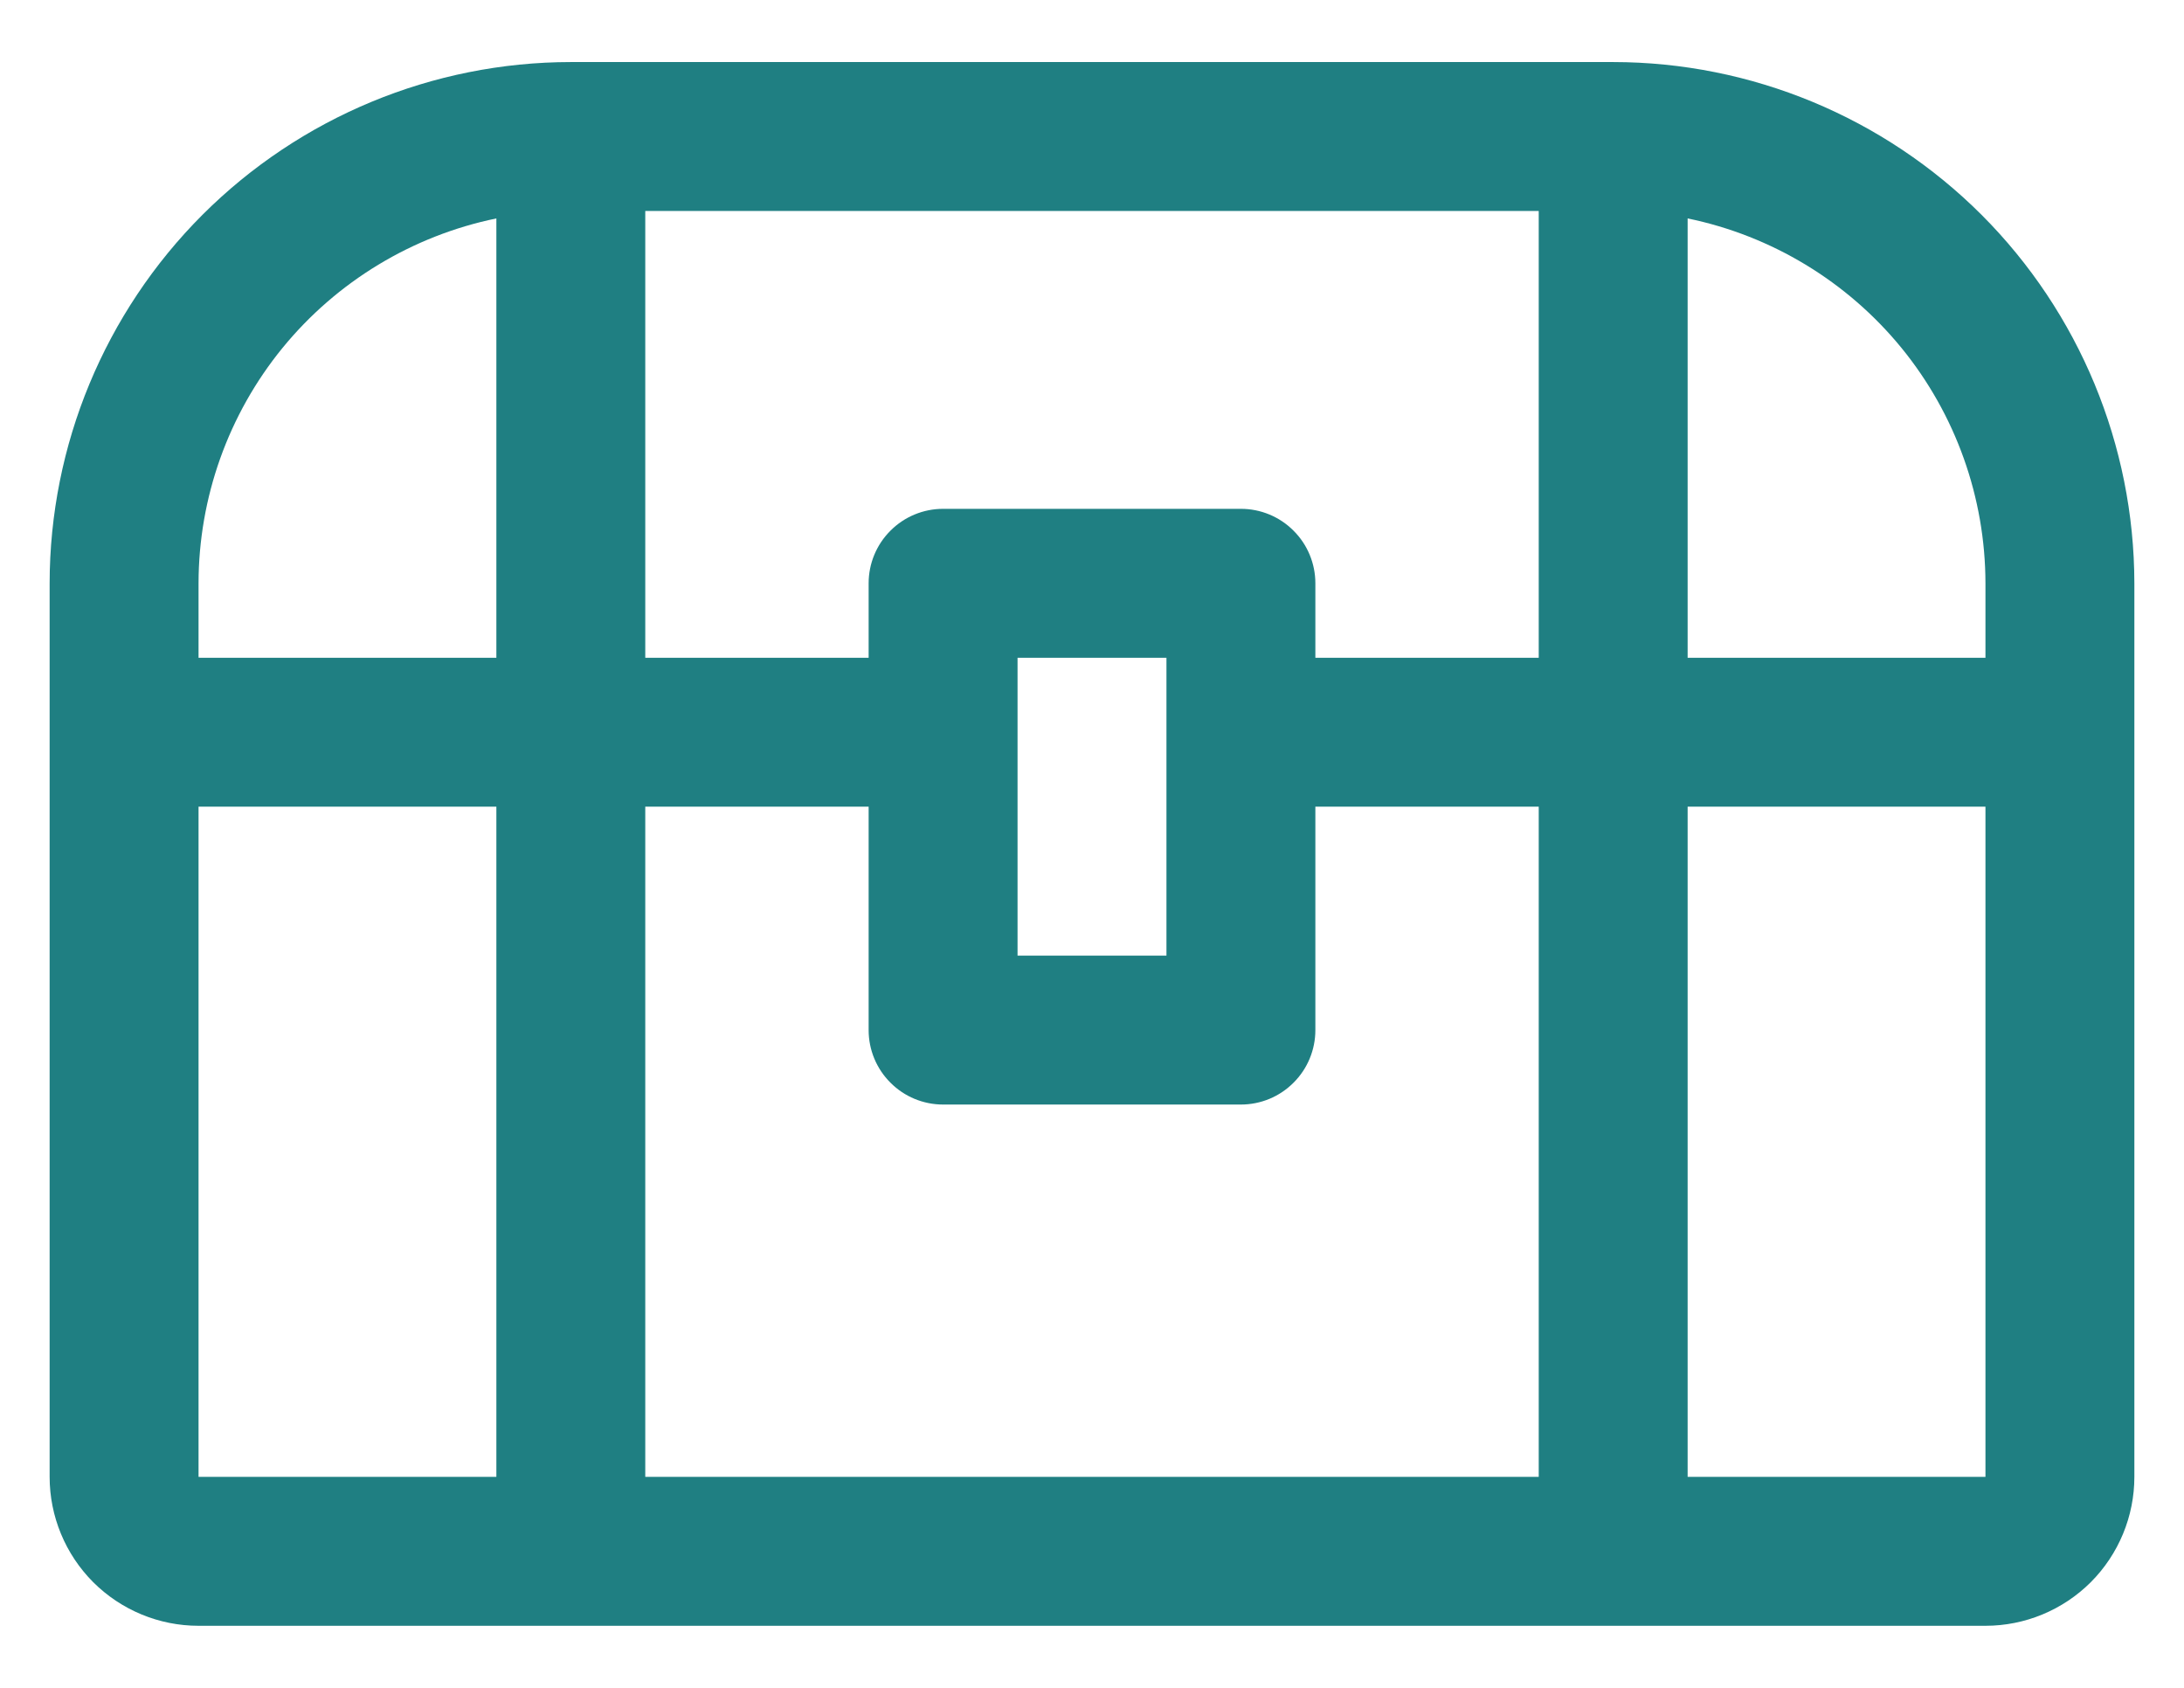 <svg width="22" height="17" viewBox="0 0 22 17" fill="none" xmlns="http://www.w3.org/2000/svg">
<path d="M16.25 0.625H5.75C4.358 0.626 3.024 1.18 2.039 2.164C1.055 3.149 0.501 4.483 0.5 5.875V14.875C0.5 15.273 0.658 15.654 0.939 15.936C1.221 16.217 1.602 16.375 2 16.375H20C20.398 16.375 20.779 16.217 21.061 15.936C21.342 15.654 21.5 15.273 21.5 14.875V5.875C21.498 4.483 20.945 3.149 19.961 2.164C18.976 1.18 17.642 0.626 16.25 0.625ZM20 5.875V6.625H17V2.2C17.846 2.374 18.607 2.835 19.154 3.504C19.7 4.173 19.999 5.011 20 5.875ZM11.75 9.625H10.25V6.625H11.75V9.625ZM9.5 11.125H12.5C12.699 11.125 12.89 11.046 13.03 10.905C13.171 10.765 13.25 10.574 13.25 10.375V8.125H15.5V14.875H6.5V8.125H8.75V10.375C8.75 10.574 8.829 10.765 8.97 10.905C9.11 11.046 9.301 11.125 9.5 11.125ZM13.25 6.625V5.875C13.25 5.676 13.171 5.485 13.03 5.345C12.89 5.204 12.699 5.125 12.5 5.125H9.5C9.301 5.125 9.11 5.204 8.97 5.345C8.829 5.485 8.75 5.676 8.75 5.875V6.625H6.5V2.125H15.5V6.625H13.25ZM5 2.2V6.625H2V5.875C2.001 5.011 2.3 4.173 2.846 3.504C3.393 2.835 4.154 2.374 5 2.2ZM2 8.125H5V14.875H2V8.125ZM20 14.875H17V8.125H20V14.875Z" fill="#1F7F82"/>
</svg>
